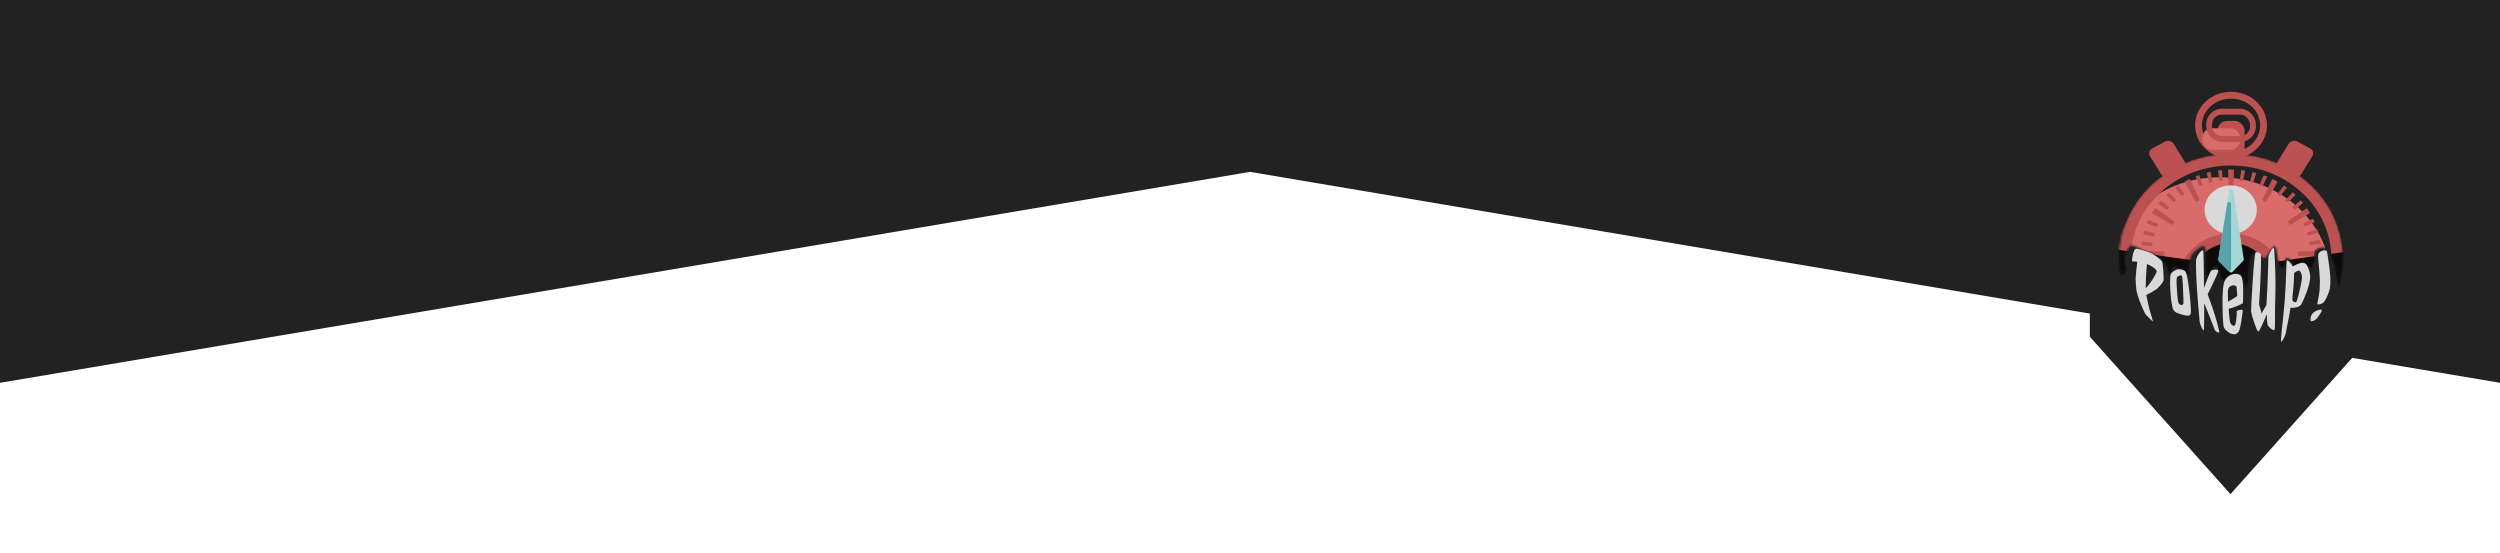 <svg width="1280" height="283" viewBox="0 0 1280 283" fill="none" xmlns="http://www.w3.org/2000/svg">
<g filter="url(#filter0_ii_432_268)">
<path d="M0 0H1280V196L640 88L0 196V0Z" fill="#222222"/>
</g>
<g filter="url(#filter1_i_432_268)">
<path d="M1070 0H1214V202.417L1142 283L1070 202.417V0Z" fill="#222222"/>
</g>
<mask id="mask0_432_268" style="mask-type:alpha" maskUnits="userSpaceOnUse" x="1085" y="78" width="115" height="70">
<mask id="path-3-inside-1_432_268" fill="white">
<path fill-rule="evenodd" clip-rule="evenodd" d="M1197.33 147.119C1198.81 142.379 1199.6 137.367 1199.6 132.183C1199.6 102.668 1173.94 78.741 1142.3 78.741C1110.65 78.741 1085 102.668 1085 132.183C1085 135.197 1085.27 138.154 1085.78 141.032C1089.08 138.831 1089.02 138.656 1088.3 136.714C1088.25 136.565 1088.19 136.404 1088.13 136.232C1087.26 133.803 1088.65 123.762 1092.81 126.029C1093.69 126.506 1094.98 127.026 1096.47 127.625C1102.06 129.874 1110.41 133.239 1110 139.633C1112.42 141.196 1112.3 140.104 1112.14 138.756C1112.01 137.59 1111.85 136.232 1113.3 136.232C1114.78 136.232 1116.44 137.745 1117.81 138.987C1119.34 140.378 1120.5 141.429 1120.59 139.633C1120.6 139.506 1120.61 139.377 1120.61 139.246C1120.78 135.874 1121.01 131.307 1122.85 129.592C1123 129.449 1123.17 129.29 1123.35 129.121C1125.38 127.189 1128.8 123.938 1129.28 127.811C1129.44 129.1 1129.4 131.407 1129.36 133.773C1129.28 139.134 1129.19 144.801 1131.36 139.633C1134.48 132.183 1136.57 138.985 1136.74 141.09C1136.92 143.195 1137.61 144.815 1140.56 142.224C1143.51 139.633 1146.81 138.985 1148.03 141.09C1148.48 141.877 1148.82 143.183 1149.11 144.334C1149.6 146.263 1149.98 147.755 1150.63 145.624C1150.95 144.595 1151.09 142.573 1151.25 140.297C1151.61 135.052 1152.07 128.463 1154.97 129.592C1156.15 130.048 1156.96 130.671 1157.62 131.172C1159.29 132.449 1159.92 132.929 1162.79 127.811C1165.02 123.826 1165.52 127.235 1166.07 131.014C1166.5 133.994 1166.97 137.203 1168.34 137.203C1169.79 137.203 1169.97 135.41 1170.13 133.892C1170.31 132.121 1170.45 130.726 1172.51 132.993C1174.76 135.472 1174.6 136.604 1174.76 136.652C1174.88 136.686 1175.15 136.192 1176.5 135.26C1178.46 133.915 1180.36 135.534 1181.68 136.668C1182.59 137.445 1183.24 137.994 1183.45 137.203C1183.61 136.6 1183.89 136.168 1184.18 135.724C1184.81 134.738 1185.49 133.69 1185.01 130.564C1184.32 126.029 1191.26 126.029 1192.48 127.811C1193.69 129.592 1196.99 142.224 1197.17 146.92C1197.22 146.983 1197.27 147.049 1197.33 147.119Z"/>
</mask>
<path fill-rule="evenodd" clip-rule="evenodd" d="M1197.33 147.119C1198.81 142.379 1199.6 137.367 1199.6 132.183C1199.6 102.668 1173.94 78.741 1142.3 78.741C1110.65 78.741 1085 102.668 1085 132.183C1085 135.197 1085.27 138.154 1085.78 141.032C1089.08 138.831 1089.02 138.656 1088.3 136.714C1088.25 136.565 1088.19 136.404 1088.13 136.232C1087.26 133.803 1088.65 123.762 1092.81 126.029C1093.69 126.506 1094.98 127.026 1096.47 127.625C1102.06 129.874 1110.41 133.239 1110 139.633C1112.42 141.196 1112.3 140.104 1112.14 138.756C1112.01 137.59 1111.85 136.232 1113.3 136.232C1114.78 136.232 1116.44 137.745 1117.81 138.987C1119.34 140.378 1120.5 141.429 1120.59 139.633C1120.6 139.506 1120.61 139.377 1120.61 139.246C1120.78 135.874 1121.01 131.307 1122.85 129.592C1123 129.449 1123.17 129.29 1123.35 129.121C1125.38 127.189 1128.8 123.938 1129.28 127.811C1129.44 129.1 1129.4 131.407 1129.36 133.773C1129.28 139.134 1129.19 144.801 1131.36 139.633C1134.48 132.183 1136.57 138.985 1136.74 141.09C1136.92 143.195 1137.61 144.815 1140.56 142.224C1143.51 139.633 1146.81 138.985 1148.03 141.09C1148.48 141.877 1148.82 143.183 1149.11 144.334C1149.6 146.263 1149.98 147.755 1150.63 145.624C1150.95 144.595 1151.09 142.573 1151.25 140.297C1151.61 135.052 1152.07 128.463 1154.97 129.592C1156.15 130.048 1156.96 130.671 1157.62 131.172C1159.29 132.449 1159.92 132.929 1162.79 127.811C1165.02 123.826 1165.52 127.235 1166.07 131.014C1166.5 133.994 1166.97 137.203 1168.34 137.203C1169.79 137.203 1169.97 135.41 1170.13 133.892C1170.31 132.121 1170.45 130.726 1172.51 132.993C1174.76 135.472 1174.6 136.604 1174.76 136.652C1174.88 136.686 1175.15 136.192 1176.5 135.26C1178.46 133.915 1180.36 135.534 1181.68 136.668C1182.59 137.445 1183.24 137.994 1183.45 137.203C1183.61 136.6 1183.89 136.168 1184.18 135.724C1184.81 134.738 1185.49 133.69 1185.01 130.564C1184.32 126.029 1191.26 126.029 1192.48 127.811C1193.69 129.592 1196.99 142.224 1197.17 146.92C1197.22 146.983 1197.27 147.049 1197.33 147.119Z" fill="#D96B6B"/>
<path d="M1197.33 147.119L1181.7 159.604L1205.22 189.035L1216.42 153.067L1197.33 147.119ZM1085.78 141.032L1066.09 144.549L1071.47 174.628L1096.88 157.668L1085.78 141.032ZM1088.3 136.714L1107.07 129.802L1107.07 129.802L1088.3 136.714ZM1088.13 136.232L1069.29 142.962L1069.29 142.962L1088.13 136.232ZM1092.81 126.029L1102.37 108.461H1102.37L1092.81 126.029ZM1096.47 127.625L1089 146.178L1089 146.178L1096.47 127.625ZM1110 139.633L1090.04 138.349L1089.29 150.065L1099.15 156.434L1110 139.633ZM1112.14 138.756L1132.01 136.47V136.47L1112.14 138.756ZM1117.81 138.987L1104.37 153.797L1104.37 153.797L1117.81 138.987ZM1120.59 139.633L1140.57 140.652L1140.57 140.652L1120.59 139.633ZM1120.61 139.246L1140.59 140.25L1140.59 140.25L1120.61 139.246ZM1122.85 129.592L1136.49 144.218L1136.49 144.218L1122.85 129.592ZM1123.35 129.121L1137.14 143.611L1137.14 143.611L1123.35 129.121ZM1129.28 127.811L1149.12 125.355V125.355L1129.28 127.811ZM1129.36 133.773L1109.37 133.462V133.462L1129.36 133.773ZM1131.36 139.633L1112.92 131.895L1112.92 131.895L1131.36 139.633ZM1136.74 141.09L1156.67 139.446V139.446L1136.74 141.09ZM1140.56 142.224L1153.76 157.254L1153.76 157.254L1140.56 142.224ZM1148.03 141.09L1165.35 131.09L1165.35 131.09L1148.03 141.09ZM1149.11 144.334L1168.49 139.396L1168.49 139.395L1149.11 144.334ZM1150.63 145.624L1131.51 139.767L1131.51 139.767L1150.63 145.624ZM1151.25 140.297L1171.2 141.681V141.681L1151.25 140.297ZM1154.97 129.592L1162.22 110.95L1162.22 110.95L1154.97 129.592ZM1157.62 131.172L1169.76 115.28L1169.76 115.28L1157.62 131.172ZM1162.79 127.811L1180.23 137.589V137.589L1162.79 127.811ZM1166.07 131.014L1185.86 128.136V128.136L1166.07 131.014ZM1170.13 133.892L1190.02 135.943L1190.02 135.943L1170.13 133.892ZM1172.51 132.993L1187.32 119.555L1187.32 119.555L1172.51 132.993ZM1174.76 136.652L1169.07 155.824L1169.07 155.824L1174.76 136.652ZM1176.5 135.26L1165.18 118.777L1165.18 118.777L1176.5 135.26ZM1181.68 136.668L1194.67 121.46L1194.67 121.46L1181.68 136.668ZM1183.45 137.203L1202.77 142.381L1202.77 142.381L1183.45 137.203ZM1184.18 135.724L1167.38 124.871L1167.38 124.871L1184.18 135.724ZM1185.01 130.564L1204.78 127.536L1204.78 127.536L1185.01 130.564ZM1192.48 127.811L1209 116.539L1209 116.539L1192.48 127.811ZM1197.17 146.92L1177.18 147.659L1177.43 154.526L1181.85 159.787L1197.17 146.92ZM1179.6 132.183C1179.6 135.318 1179.12 138.326 1178.23 141.172L1216.42 153.067C1218.49 146.432 1219.6 139.416 1219.6 132.183H1179.6ZM1142.3 98.741C1164.23 98.741 1179.6 115.003 1179.6 132.183H1219.6C1219.6 90.333 1183.65 58.741 1142.3 58.741V98.741ZM1105 132.183C1105 115.003 1120.36 98.741 1142.3 98.741V58.741C1100.94 58.741 1065 90.333 1065 132.183H1105ZM1105.47 137.514C1105.16 135.79 1105 134.011 1105 132.183H1065C1065 136.384 1065.37 140.517 1066.09 144.549L1105.47 137.514ZM1069.53 143.627C1069.95 144.77 1069.28 143.166 1068.96 141.251C1068.73 139.948 1068.55 138.011 1068.87 135.691C1069.19 133.282 1069.96 131.083 1071 129.183C1072.81 125.871 1075.1 124.14 1075.2 124.065C1075.5 123.822 1075.56 123.811 1074.68 124.396L1096.88 157.668C1097.66 157.152 1098.94 156.293 1100.14 155.338C1101.13 154.55 1103.98 152.242 1106.1 148.368C1108.83 143.374 1109.04 138.362 1108.39 134.546C1108.13 133.002 1107.75 131.776 1107.54 131.149C1107.34 130.534 1107.12 129.948 1107.07 129.802L1069.53 143.627ZM1069.29 142.962C1069.39 143.239 1069.48 143.486 1069.53 143.627L1107.07 129.802C1107.01 129.643 1106.98 129.57 1106.96 129.501L1069.29 142.962ZM1102.37 108.461C1098.84 106.54 1094.04 105.132 1088.54 105.919C1083.14 106.694 1079.11 109.301 1076.5 111.752C1071.93 116.054 1070.13 121.274 1069.43 123.619C1068.54 126.582 1068.09 129.556 1067.94 132.122C1067.84 133.867 1067.65 138.358 1069.29 142.962L1106.96 129.501C1107.72 131.634 1107.83 133.246 1107.85 133.536C1107.89 134.08 1107.88 134.397 1107.87 134.466C1107.87 134.537 1107.87 134.686 1107.74 135.12C1107.66 135.36 1107.47 135.977 1107.03 136.822C1106.63 137.589 1105.7 139.209 1103.9 140.898C1101.99 142.689 1098.75 144.865 1094.22 145.515C1089.59 146.177 1085.74 144.952 1083.26 143.597L1102.37 108.461ZM1103.94 109.072C1103.14 108.752 1102.66 108.556 1102.28 108.392C1102.19 108.357 1102.13 108.33 1102.09 108.31C1102.06 108.3 1102.05 108.292 1102.04 108.287C1102.02 108.282 1102.02 108.279 1102.02 108.279C1102.02 108.28 1102.03 108.283 1102.04 108.289C1102.05 108.296 1102.07 108.306 1102.1 108.32C1102.16 108.347 1102.25 108.394 1102.37 108.461L1083.26 143.597C1085.39 144.761 1087.98 145.769 1089 146.178L1103.94 109.072ZM1129.96 140.916C1130.84 127.275 1121.81 119.101 1116.98 115.707C1112.02 112.224 1106.29 110.017 1103.94 109.072L1089 146.178C1090.46 146.766 1091.53 147.202 1092.52 147.664C1092.98 147.882 1093.34 148.064 1093.61 148.212C1093.88 148.363 1093.99 148.443 1093.99 148.442C1093.99 148.439 1093.94 148.404 1093.85 148.336C1093.77 148.268 1093.64 148.156 1093.47 147.997C1093.16 147.688 1092.63 147.128 1092.08 146.281C1091.52 145.416 1090.93 144.253 1090.52 142.81C1090.11 141.342 1089.95 139.822 1090.04 138.349L1129.96 140.916ZM1092.27 141.042C1092.36 141.792 1092.2 140.68 1092.22 139.365C1092.22 139.173 1091.99 131.912 1098.06 125.979C1105.82 118.405 1115.02 120.564 1117.05 121.165C1118.46 121.583 1119.47 122.071 1119.94 122.31C1120.45 122.574 1120.77 122.779 1120.85 122.831L1099.15 156.434C1100.21 157.115 1102.59 158.6 1105.71 159.524C1108.4 160.318 1118.01 162.414 1126.01 154.593C1132.34 148.414 1132.2 140.725 1132.21 139.998C1132.23 138.895 1132.16 137.989 1132.12 137.512C1132.08 137.028 1132.02 136.579 1132.01 136.47L1092.27 141.042ZM1113.3 116.232C1109.84 116.232 1104.84 117.074 1100.21 120.678C1095.57 124.287 1093.58 128.892 1092.76 132.056C1092 135.003 1092.04 137.487 1092.08 138.616C1092.12 139.815 1092.26 140.899 1092.27 141.043L1132.01 136.47C1131.96 136.03 1132.03 136.507 1132.05 137.123C1132.07 137.67 1132.13 139.595 1131.49 142.057C1130.8 144.736 1129.04 148.928 1124.77 152.247C1120.52 155.559 1116.04 156.232 1113.3 156.232V116.232ZM1131.25 124.177C1130.77 123.743 1129.03 122.113 1126.97 120.69C1125.35 119.57 1120.33 116.232 1113.3 116.232V156.232C1110.29 156.232 1107.99 155.472 1106.71 154.934C1105.41 154.392 1104.56 153.827 1104.23 153.597C1103.71 153.242 1103.48 152.989 1104.37 153.797L1131.25 124.177ZM1100.62 138.613C1100.66 137.864 1100.79 136.26 1101.4 134.271C1102 132.332 1103.44 128.826 1106.87 125.697C1115.61 117.742 1125.51 121.215 1127.65 122.135C1129.1 122.758 1130.11 123.416 1130.57 123.727C1131.08 124.074 1131.43 124.35 1131.54 124.442C1131.69 124.571 1131.75 124.626 1131.25 124.177L1104.37 153.797C1104.64 154.044 1105.41 154.752 1106.22 155.413C1106.75 155.845 1108.86 157.594 1111.84 158.875C1114.47 160.008 1124.77 163.494 1133.8 155.273C1137.38 152.012 1138.93 148.304 1139.62 146.085C1140.32 143.814 1140.51 141.851 1140.57 140.652L1100.62 138.613ZM1100.64 138.242C1100.63 138.375 1100.63 138.495 1100.62 138.613L1140.57 140.652C1140.58 140.516 1140.58 140.379 1140.59 140.25L1100.64 138.242ZM1109.21 114.966C1103.04 120.718 1101.76 128.319 1101.4 130.379C1100.85 133.569 1100.71 136.802 1100.64 138.242L1140.59 140.25C1140.63 139.367 1140.67 138.737 1140.71 138.146C1140.76 137.556 1140.8 137.279 1140.81 137.216C1140.83 137.09 1140.75 137.675 1140.37 138.642C1140.04 139.496 1139.01 141.873 1136.49 144.218L1109.21 114.966ZM1109.56 114.632C1109.37 114.818 1109.28 114.904 1109.21 114.966L1136.49 144.218C1136.73 143.994 1136.98 143.762 1137.14 143.611L1109.56 114.632ZM1149.12 125.355C1148.77 122.455 1147.06 113.058 1137.38 108.22C1128.2 103.632 1120.03 107.382 1118.12 108.317C1113.55 110.548 1109.73 114.474 1109.56 114.632L1137.14 143.611C1137.4 143.356 1137.57 143.198 1137.73 143.054C1137.88 142.915 1137.94 142.861 1137.94 142.862C1137.94 142.865 1137.9 142.895 1137.83 142.946C1137.77 142.996 1137.66 143.08 1137.51 143.188C1137.25 143.37 1136.62 143.799 1135.67 144.261C1134.92 144.626 1127.83 148.168 1119.49 144C1110.65 139.581 1109.55 131.23 1109.43 130.266L1149.12 125.355ZM1149.36 134.084C1149.38 132.502 1149.5 128.392 1149.12 125.355L1109.43 130.266C1109.38 129.852 1109.37 129.653 1109.38 129.804C1109.38 129.916 1109.39 130.14 1109.39 130.511C1109.4 131.285 1109.38 132.223 1109.37 133.462L1149.36 134.084ZM1112.92 131.895C1112.82 132.126 1113.06 131.493 1113.67 130.515C1113.97 130.023 1114.66 128.983 1115.76 127.801C1116.72 126.783 1119.1 124.437 1123.04 122.946C1127.78 121.154 1133.73 121.047 1139.24 123.947C1143.87 126.388 1146.2 129.93 1147.12 131.55C1148.88 134.63 1149.24 137.327 1149.25 137.384C1149.38 138.205 1149.3 137.83 1149.36 134.084L1109.37 133.462C1109.34 135.078 1109.17 140.217 1109.79 143.919C1109.91 144.696 1110.43 147.949 1112.38 151.377C1113.41 153.17 1115.84 156.834 1120.6 159.34C1126.23 162.304 1132.32 162.204 1137.2 160.356C1141.29 158.81 1143.83 156.345 1144.96 155.14C1146.24 153.77 1147.12 152.475 1147.63 151.654C1148.65 150.018 1149.36 148.431 1149.8 147.37L1112.92 131.895ZM1156.67 139.446C1156.48 137.083 1155.93 134.708 1155.27 132.683C1154.73 131.049 1153.3 127.024 1149.99 123.366C1148.22 121.401 1144.77 118.29 1139.4 116.901C1133.36 115.342 1127.64 116.65 1123.31 119.206C1116.63 123.161 1113.84 129.684 1112.92 131.895L1149.8 147.37C1149.87 147.207 1149.65 147.796 1149.01 148.735C1148.46 149.535 1146.82 151.775 1143.68 153.637C1139.99 155.816 1134.86 157.045 1129.38 155.628C1124.57 154.383 1121.63 151.639 1120.32 150.19C1118.94 148.667 1118.21 147.306 1117.9 146.696C1117.55 145.996 1117.36 145.459 1117.27 145.17C1117.14 144.78 1116.92 144.044 1116.81 142.734L1156.67 139.446ZM1127.37 127.193C1127.41 127.159 1128.95 125.74 1131.77 124.691C1135.04 123.474 1141.49 122.36 1148.02 126.343C1153.61 129.752 1155.48 134.709 1155.97 136.201C1156.57 138.008 1156.67 139.34 1156.67 139.446L1116.81 142.734C1116.91 143.893 1117.15 146.216 1118.02 148.838C1118.79 151.145 1121.04 156.74 1127.2 160.493C1134.29 164.82 1141.48 163.756 1145.72 162.181C1149.51 160.772 1152.24 158.584 1153.76 157.254L1127.37 127.193ZM1165.35 131.09C1159.25 120.534 1148.29 119.071 1141.68 120.164C1135.56 121.177 1130.68 124.286 1127.37 127.193L1153.76 157.254C1153.4 157.57 1151.64 159.059 1148.21 159.627C1146.38 159.931 1143.33 160.071 1139.82 158.771C1136 157.358 1132.75 154.632 1130.71 151.09L1165.35 131.09ZM1168.49 139.395C1168.49 139.387 1167.51 134.834 1165.35 131.09L1130.71 151.09C1130.19 150.189 1129.89 149.474 1129.76 149.145C1129.61 148.784 1129.54 148.547 1129.53 148.507C1129.51 148.457 1129.52 148.483 1129.56 148.633C1129.6 148.789 1129.65 148.966 1129.73 149.272L1168.49 139.395ZM1131.51 139.767C1131.57 139.554 1131.8 138.823 1132.25 137.853C1132.55 137.216 1133.73 134.663 1136.34 132.16C1139.43 129.194 1146.34 124.911 1155.3 127.379C1162.2 129.28 1165.57 134.118 1166.31 135.205C1167.45 136.862 1168.03 138.278 1168.2 138.715C1168.43 139.3 1168.56 139.724 1168.6 139.828C1168.64 139.98 1168.65 140.014 1168.49 139.396L1129.73 149.272C1129.82 149.618 1130.05 150.562 1130.33 151.47C1130.4 151.7 1131.24 154.781 1133.31 157.798C1134.17 159.059 1137.66 164.008 1144.68 165.943C1153.77 168.446 1160.81 164.121 1164.03 161.025C1166.78 158.393 1168.1 155.622 1168.55 154.667C1169.14 153.378 1169.53 152.228 1169.76 151.482L1131.51 139.767ZM1131.29 138.912C1131.25 139.496 1131.22 139.975 1131.19 140.416C1131.15 140.856 1131.13 141.166 1131.1 141.388C1131.09 141.493 1131.08 141.554 1131.08 141.578C1131.08 141.604 1131.08 141.566 1131.1 141.478C1131.11 141.394 1131.14 141.211 1131.2 140.955C1131.25 140.708 1131.35 140.293 1131.51 139.767L1169.76 151.482C1170.54 148.923 1170.79 146.434 1170.89 145.469C1171.03 144.155 1171.13 142.723 1171.2 141.681L1131.29 138.912ZM1162.22 110.95C1158.59 109.542 1153.77 108.791 1148.55 110.266C1143.48 111.7 1140.03 114.673 1137.94 117.139C1134.34 121.406 1133.13 126.139 1132.72 127.85C1131.71 132.011 1131.44 136.879 1131.29 138.912L1171.2 141.681C1171.29 140.307 1171.37 139.261 1171.47 138.326C1171.57 137.327 1171.64 137.065 1171.6 137.257C1171.57 137.377 1171.43 137.935 1171.09 138.747C1170.79 139.476 1170.04 141.13 1168.49 142.962C1166.86 144.887 1163.92 147.49 1159.43 148.759C1154.8 150.069 1150.63 149.36 1147.73 148.234L1162.22 110.95ZM1169.76 115.28C1169.03 114.719 1166.26 112.523 1162.22 110.95L1147.73 148.234C1146.03 147.573 1144.9 146.623 1145.48 147.064L1169.76 115.28ZM1145.34 118.033C1144.76 119.075 1144.68 119.11 1144.97 118.716C1144.99 118.695 1146.89 115.947 1150.85 113.979C1153.19 112.82 1156.06 112.009 1159.29 112.019C1162.42 112.029 1164.92 112.805 1166.58 113.511C1169.05 114.565 1170.88 116.134 1169.76 115.28L1145.48 147.064C1145.58 147.145 1146.2 147.626 1146.89 148.097C1147.59 148.576 1148.99 149.494 1150.87 150.299C1155.71 152.362 1162.24 152.989 1168.65 149.8C1173.34 147.472 1176.04 143.964 1177.03 142.633C1178.31 140.93 1179.38 139.106 1180.23 137.589L1145.34 118.033ZM1185.86 128.136C1185.74 127.342 1185.53 125.841 1185.24 124.415C1185.07 123.58 1184.41 120.069 1182.43 116.587C1181.42 114.828 1178.76 110.687 1173.38 108.079C1166.8 104.89 1160.1 105.807 1155.33 108.155C1151.42 110.079 1149.06 112.77 1148.03 114.029C1146.82 115.516 1145.94 116.965 1145.34 118.033L1180.23 137.589C1180.19 137.66 1179.81 138.344 1179.06 139.269C1178.49 139.967 1176.54 142.3 1173 144.042C1168.6 146.208 1162.22 147.12 1155.94 144.074C1150.85 141.609 1148.46 137.76 1147.69 136.415C1146.76 134.794 1146.35 133.479 1146.23 133.084C1146.15 132.807 1146.1 132.6 1146.07 132.487C1146.04 132.371 1146.03 132.305 1146.03 132.303C1146.03 132.299 1146.03 132.333 1146.05 132.413C1146.06 132.492 1146.08 132.6 1146.1 132.744C1146.15 133.051 1146.2 133.396 1146.27 133.893L1185.86 128.136ZM1168.34 117.203C1177.04 117.203 1182.07 122.651 1183.83 125.153C1185.47 127.484 1186 129.471 1186.05 129.62C1186.18 130.08 1186.14 130.093 1185.86 128.136L1146.27 133.893C1146.42 134.915 1146.83 138.023 1147.65 140.832C1148.04 142.156 1148.98 145.132 1151.11 148.157C1153.35 151.354 1158.95 157.203 1168.34 157.203V117.203ZM1150.23 131.841C1150.07 133.391 1150.15 131.283 1151.06 128.921C1151.62 127.461 1153.01 124.46 1156.15 121.75C1159.72 118.67 1164.13 117.203 1168.34 117.203V157.203C1173.27 157.203 1178.25 155.512 1182.27 152.049C1185.85 148.955 1187.57 145.411 1188.38 143.313C1189.21 141.162 1189.56 139.272 1189.73 138.251C1189.9 137.198 1189.99 136.218 1190.02 135.943L1150.23 131.841ZM1187.32 119.555C1186.47 118.616 1184.14 116.081 1180.59 114.218C1178.65 113.201 1175.13 111.728 1170.51 111.818C1165.32 111.918 1160.65 113.966 1157.17 117.12C1151.8 121.995 1150.79 128.188 1150.7 128.631C1150.38 130.179 1150.25 131.714 1150.23 131.841L1190.02 135.943C1190.1 135.184 1190.05 135.881 1189.87 136.74C1189.77 137.239 1189.5 138.439 1188.88 139.925C1188.3 141.31 1186.95 144.116 1184.06 146.736C1180.74 149.747 1176.26 151.714 1171.29 151.81C1166.9 151.895 1163.63 150.494 1162 149.637C1160.3 148.746 1159.17 147.813 1158.68 147.383C1158.13 146.899 1157.79 146.533 1157.7 146.431L1187.32 119.555ZM1180.46 117.481C1186.11 119.16 1189.41 122.785 1190.96 124.937C1191.75 126.032 1192.29 127.013 1192.63 127.694C1192.97 128.388 1193.21 128.977 1193.37 129.373C1193.65 130.11 1193.82 130.695 1193.86 130.805C1193.89 130.93 1193.94 131.092 1193.9 130.939C1193.75 130.407 1193.39 129.21 1192.75 127.725C1191.47 124.806 1189.64 122.109 1187.32 119.555L1157.7 146.431C1157.63 146.356 1156.85 145.465 1156.09 143.744C1155.71 142.858 1155.49 142.108 1155.42 141.879C1155.4 141.802 1155.46 142.03 1155.52 142.214C1155.57 142.381 1155.76 143.016 1156.06 143.793C1156.3 144.422 1157.03 146.276 1158.51 148.324C1160.08 150.5 1163.4 154.139 1169.07 155.824L1180.46 117.481ZM1165.18 118.777C1163.58 119.876 1162.39 120.883 1161.48 121.733C1161.3 121.906 1161.14 122.057 1161.11 122.086C1160.99 122.203 1161.24 121.963 1161.53 121.699C1161.64 121.598 1162.91 120.422 1164.8 119.329C1166.39 118.406 1172.52 115.121 1180.46 117.481L1169.07 155.824C1177.04 158.192 1183.19 154.899 1184.83 153.953C1186.76 152.835 1188.08 151.619 1188.25 151.462C1188.47 151.269 1188.64 151.109 1188.72 151.029C1188.81 150.948 1188.88 150.874 1188.9 150.858C1188.96 150.801 1188.91 150.848 1188.85 150.904C1188.45 151.282 1188.07 151.576 1187.83 151.743L1165.18 118.777ZM1194.67 121.46C1194.48 121.297 1191.38 118.435 1187.2 116.646C1181.7 114.297 1173.17 113.283 1165.18 118.777L1187.83 151.743C1185.36 153.44 1182.23 154.593 1178.78 154.736C1175.53 154.871 1172.99 154.074 1171.46 153.423C1169.05 152.39 1167.56 150.905 1168.7 151.876L1194.67 121.46ZM1164.13 132.025C1164.67 130.014 1166.95 123 1174.91 119.366C1182.71 115.807 1189.38 118.541 1191.04 119.288C1193.12 120.224 1194.47 121.305 1194.56 121.381C1194.83 121.583 1195 121.742 1194.67 121.46L1168.7 151.876C1168.82 151.982 1169.42 152.501 1170.07 153C1170.55 153.373 1172.24 154.687 1174.61 155.758C1176.57 156.641 1183.5 159.413 1191.51 155.759C1199.69 152.03 1202.12 144.788 1202.77 142.381L1164.13 132.025ZM1167.38 124.871C1167.15 125.221 1165.2 128.037 1164.13 132.025L1202.77 142.381C1202.02 145.163 1200.63 147.115 1200.98 146.578L1167.38 124.871ZM1165.24 133.592C1165.23 133.515 1164.96 131.765 1165.58 129.214C1166.26 126.44 1167.62 124.5 1167.38 124.871L1200.98 146.578C1201.37 145.963 1203.39 143.005 1204.44 138.679C1205.44 134.576 1205.27 130.739 1204.78 127.536L1165.24 133.592ZM1209 116.539C1204.33 109.693 1197.39 107.848 1195.03 107.325C1191.6 106.565 1187.89 106.484 1184.28 107.174C1180.83 107.832 1175.54 109.586 1171.13 114.282C1166.02 119.723 1164.21 126.879 1165.24 133.592L1204.78 127.536C1205.46 131.981 1204.26 137.436 1200.3 141.658C1197.03 145.135 1193.43 146.149 1191.78 146.463C1189.97 146.809 1188.18 146.779 1186.38 146.378C1185.44 146.171 1184.03 145.761 1182.41 144.902C1180.92 144.111 1178.21 142.39 1175.96 139.083L1209 116.539ZM1217.15 146.181C1216.98 141.497 1215.6 135.316 1214.61 131.392C1214.03 129.114 1213.39 126.798 1212.75 124.788C1212.43 123.798 1212.05 122.694 1211.63 121.619C1211.39 121.006 1210.52 118.771 1209 116.539L1175.96 139.083C1175.2 137.971 1174.77 137.08 1174.66 136.848C1174.5 136.508 1174.42 136.295 1174.41 136.282C1174.4 136.257 1174.49 136.469 1174.65 136.987C1174.97 137.993 1175.39 139.463 1175.82 141.153C1176.24 142.829 1176.61 144.504 1176.88 145.905C1177.01 146.603 1177.1 147.148 1177.15 147.534C1177.21 147.974 1177.19 147.974 1177.18 147.659L1217.15 146.181ZM1212.95 134.634C1212.8 134.443 1212.64 134.249 1212.48 134.053L1181.85 159.787C1181.8 159.717 1181.75 159.656 1181.7 159.604L1212.95 134.634Z" fill="#BC5151" mask="url(#path-3-inside-1_432_268)"/>
</mask>
<g mask="url(#mask0_432_268)">
<g filter="url(#filter2_i_432_268)">
<ellipse cx="1142.3" cy="132.183" rx="57.298" ry="53.442" fill="#D96B6B"/>
</g>
<path d="M1196.6 132.183C1196.6 159.848 1172.49 182.625 1142.3 182.625C1112.11 182.625 1088 159.848 1088 132.183C1088 104.518 1112.11 81.741 1142.3 81.741C1172.49 81.741 1196.6 104.518 1196.6 132.183Z" stroke="#BC5151" stroke-width="6"/>
<path fill-rule="evenodd" clip-rule="evenodd" d="M1182.06 146.159L1184.6 147.202C1184.74 146.908 1184.88 146.611 1185.01 146.312C1185.14 146.013 1185.27 145.714 1185.39 145.414L1182.8 144.487L1180.21 143.56C1180.1 143.82 1179.99 144.081 1179.87 144.341C1179.76 144.601 1179.64 144.859 1179.52 145.115L1182.06 146.159ZM1184.03 141.076L1186.71 141.763C1186.9 141.144 1187.07 140.523 1187.23 139.901L1184.52 139.337L1181.81 138.773C1181.67 139.313 1181.52 139.851 1181.35 140.388L1184.03 141.076ZM1185.25 135.811L1188.01 136.124C1188.11 135.489 1188.2 134.853 1188.27 134.218L1185.48 134.03L1182.7 133.843C1182.64 134.394 1182.57 134.946 1182.48 135.497L1185.25 135.811ZM1188.48 130.391L1188.49 130.391C1188.5 129.752 1188.49 129.115 1188.47 128.479L1188.46 128.48C1188.46 128.449 1188.46 128.419 1188.46 128.389L1182.46 128.613L1176.46 128.837C1176.48 129.194 1176.48 129.554 1176.48 129.916C1176.48 130.278 1176.48 130.637 1176.46 130.995L1182.46 131.219L1188.46 131.443C1188.47 131.093 1188.48 130.743 1188.48 130.391ZM1185.38 125.111L1188.15 124.677C1188.07 124.047 1187.97 123.42 1187.86 122.795L1185.1 123.349L1182.34 123.903C1182.44 124.448 1182.53 124.996 1182.6 125.545L1185.38 125.111ZM1184.3 119.875L1187 119.087C1186.83 118.477 1186.65 117.871 1186.45 117.269L1183.78 118.17L1181.11 119.071C1181.29 119.598 1181.45 120.129 1181.6 120.663L1184.3 119.875ZM1182.51 114.839L1185.1 113.72C1184.84 113.139 1184.58 112.564 1184.3 111.995L1181.76 113.22L1179.23 114.445C1179.47 114.945 1179.71 115.45 1179.93 115.959L1182.51 114.839ZM1176.96 105.695L1179.19 103.989C1178.79 103.495 1178.38 103.009 1177.96 102.53L1175.81 104.322L1173.65 106.115C1174.02 106.537 1174.38 106.966 1174.73 107.401L1176.96 105.695ZM1173.31 101.73L1175.31 99.774C1174.85 99.335 1174.38 98.904 1173.9 98.483L1171.98 100.514L1170.06 102.545C1170.49 102.917 1170.91 103.297 1171.31 103.685L1173.31 101.73ZM1169.16 98.251L1170.9 96.08C1170.39 95.701 1169.86 95.332 1169.33 94.972L1167.68 97.209L1166.03 99.445C1166.5 99.762 1166.96 100.089 1167.42 100.423L1169.16 98.251ZM1159.63 92.936L1160.79 90.44C1160.49 90.318 1160.18 90.198 1159.88 90.081C1159.57 89.964 1159.27 89.85 1158.96 89.74L1157.9 92.275L1156.84 94.81C1157.12 94.908 1157.39 95.009 1157.66 95.113C1157.93 95.217 1158.2 95.323 1158.46 95.432L1159.63 92.936ZM1153.34 88.081C1153.97 88.228 1154.61 88.387 1155.24 88.56L1154.39 91.162L1153.54 93.764C1152.98 93.611 1152.42 93.469 1151.86 93.34L1152.6 90.71L1153.34 88.081ZM1148.96 90.023L1149.48 87.352C1148.82 87.256 1148.17 87.173 1147.52 87.104L1147.12 89.79L1146.72 92.475C1147.29 92.537 1147.87 92.61 1148.44 92.695L1148.96 90.023ZM1143.58 86.855L1143.58 86.843C1142.92 86.826 1142.26 86.823 1141.6 86.832L1141.6 86.843C1141.32 86.847 1141.05 86.853 1140.77 86.862L1140.95 92.859L1141.13 98.856C1141.52 98.844 1141.91 98.838 1142.3 98.838C1142.69 98.838 1143.08 98.844 1143.46 98.856L1143.64 92.859L1143.83 86.862C1143.74 86.859 1143.66 86.857 1143.58 86.855ZM1137.82 89.739L1137.64 87.05C1136.98 87.113 1136.32 87.189 1135.66 87.278L1135.96 89.954L1136.25 92.629C1136.83 92.55 1137.41 92.483 1138 92.428L1137.82 89.739ZM1132.27 90.609L1131.74 87.975C1131.09 88.118 1130.45 88.273 1129.81 88.442L1130.45 91.048L1131.1 93.654C1131.66 93.505 1132.23 93.368 1132.8 93.243L1132.27 90.609ZM1126.87 92.147L1125.99 89.612C1125.37 89.833 1124.74 90.067 1124.13 90.313L1125.12 92.805L1126.11 95.298C1126.65 95.081 1127.2 94.876 1127.75 94.682L1126.87 92.147ZM1116.86 97.15L1115.32 94.947C1114.76 95.317 1114.22 95.698 1113.69 96.09L1115.33 98.221L1116.97 100.351C1117.44 100.008 1117.91 99.676 1118.39 99.353L1116.86 97.15ZM1112.43 100.55L1110.59 98.581C1110.09 99.017 1109.61 99.465 1109.13 99.923L1111.07 101.805L1113.01 103.687C1113.42 103.288 1113.84 102.899 1114.28 102.519L1112.43 100.55ZM1108.52 104.484L1106.4 102.791C1105.97 103.287 1105.55 103.794 1105.14 104.31L1107.34 105.903L1109.55 107.496C1109.9 107.048 1110.26 106.608 1110.64 106.177L1108.52 104.484ZM1101.86 109.102L1101.85 109.1C1102.37 108.226 1102.92 107.37 1103.5 106.535L1108.43 109.956L1113.36 113.378C1112.94 113.98 1112.55 114.594 1112.18 115.22L1107.01 112.16L1103.21 109.905L1101.82 109.173C1101.83 109.149 1101.84 109.126 1101.86 109.102ZM1099.59 113.52C1099.72 113.221 1099.86 112.924 1099.99 112.63L1102.54 113.673L1105.08 114.717C1104.96 114.973 1104.84 115.231 1104.72 115.491C1104.61 115.751 1104.5 116.011 1104.39 116.272L1101.8 115.345L1099.21 114.418C1099.33 114.118 1099.46 113.818 1099.59 113.52ZM1100.57 118.756L1097.89 118.069C1097.7 118.688 1097.52 119.309 1097.36 119.93L1100.08 120.494L1102.79 121.058C1102.93 120.519 1103.08 119.981 1103.25 119.443L1100.57 118.756ZM1099.35 124.021L1096.58 123.707C1096.48 124.343 1096.4 124.978 1096.33 125.614L1099.11 125.801L1101.9 125.989C1101.95 125.438 1102.03 124.886 1102.11 124.335L1099.35 124.021ZM1096.12 129.44L1096.1 129.441C1096.1 130.079 1096.1 130.717 1096.13 131.353L1096.14 131.352C1096.14 131.382 1096.14 131.413 1096.14 131.443L1102.14 131.219L1108.13 130.995C1108.12 130.637 1108.11 130.278 1108.11 129.916C1108.11 129.554 1108.12 129.194 1108.13 128.837L1102.14 128.613L1096.14 128.389C1096.13 128.738 1096.12 129.089 1096.12 129.44ZM1099.22 134.721L1096.45 135.155C1096.53 135.785 1096.63 136.412 1096.74 137.037L1099.5 136.483L1102.25 135.928C1102.16 135.383 1102.07 134.836 1102 134.287L1099.22 134.721ZM1100.3 139.957L1097.59 140.744C1097.76 141.354 1097.95 141.961 1098.15 142.563L1100.81 141.662L1103.48 140.761C1103.31 140.233 1103.15 139.703 1103 139.169L1100.3 139.957ZM1102.09 144.992L1099.5 146.112C1099.75 146.692 1100.02 147.267 1100.3 147.837L1102.83 146.612L1105.37 145.386C1105.13 144.886 1104.89 144.381 1104.67 143.872L1102.09 144.992ZM1107.63 154.137L1105.41 155.843C1105.8 156.337 1106.21 156.823 1106.64 157.302L1108.79 155.509L1110.95 153.717C1110.58 153.295 1110.22 152.866 1109.86 152.431L1107.63 154.137ZM1111.29 158.102L1109.29 160.057C1109.75 160.497 1110.22 160.927 1110.7 161.349L1112.62 159.318L1114.53 157.287C1114.11 156.915 1113.69 156.534 1113.29 156.147L1111.29 158.102ZM1115.44 161.58L1113.7 163.752C1114.21 164.131 1114.74 164.5 1115.27 164.859L1116.92 162.623L1118.57 160.387C1118.1 160.069 1117.63 159.743 1117.18 159.409L1115.44 161.58ZM1124.97 166.896L1123.81 169.392C1124.11 169.514 1124.41 169.634 1124.72 169.751C1125.02 169.868 1125.33 169.982 1125.64 170.092L1126.69 167.557L1127.75 165.022C1127.48 164.924 1127.21 164.823 1126.94 164.719C1126.67 164.615 1126.4 164.509 1126.13 164.4L1124.97 166.896ZM1130.21 168.67L1129.36 171.272C1129.99 171.444 1130.62 171.604 1131.26 171.75L1132 169.121L1132.74 166.492C1132.17 166.362 1131.61 166.221 1131.05 166.068L1130.21 168.67ZM1135.64 169.808L1135.12 172.48C1135.77 172.576 1136.42 172.659 1137.08 172.728L1137.48 170.042L1137.88 167.356C1137.3 167.295 1136.73 167.222 1136.15 167.137L1135.64 169.808ZM1141.02 172.977L1141.02 172.988C1141.68 173.005 1142.34 173.009 1143 172.999L1143 172.988C1143.27 172.985 1143.55 172.978 1143.83 172.97L1143.64 166.973L1143.46 160.976C1143.08 160.987 1142.69 160.993 1142.3 160.993C1141.91 160.993 1141.52 160.987 1141.13 160.976L1140.95 166.973L1140.77 172.97C1140.85 172.973 1140.94 172.975 1141.02 172.977ZM1146.78 170.093L1146.96 172.782C1147.62 172.719 1148.28 172.643 1148.93 172.553L1148.64 169.878L1148.34 167.202C1147.76 167.281 1147.18 167.348 1146.6 167.404L1146.78 170.093ZM1152.32 169.223L1152.85 171.857C1153.5 171.714 1154.15 171.558 1154.79 171.39L1154.14 168.784L1153.5 166.178C1152.93 166.326 1152.37 166.463 1151.79 166.589L1152.32 169.223ZM1157.73 167.685L1158.6 170.22C1159.23 169.999 1159.85 169.765 1160.47 169.519L1159.48 167.026L1158.49 164.534C1157.95 164.75 1157.4 164.956 1156.85 165.15L1157.73 167.685ZM1167.74 162.682L1169.28 164.885C1169.83 164.515 1170.38 164.134 1170.91 163.741L1169.27 161.611L1167.62 159.481C1167.16 159.824 1166.68 160.156 1166.2 160.479L1167.74 162.682ZM1172.16 159.282L1174.01 161.251C1174.5 160.815 1174.99 160.367 1175.47 159.909L1173.53 158.027L1171.59 156.145C1171.18 156.543 1170.75 156.933 1170.32 157.312L1172.16 159.282ZM1176.08 155.348L1178.19 157.041C1178.62 156.545 1179.04 156.038 1179.45 155.521L1177.25 153.928L1175.05 152.336C1174.7 152.784 1174.33 153.224 1173.96 153.654L1176.08 155.348ZM1181.75 152.326L1181.75 152.326C1181.77 152.291 1181.8 152.255 1181.82 152.219C1182.14 151.729 1182.45 151.234 1182.74 150.732L1182.74 150.73C1182.75 150.706 1182.77 150.683 1182.78 150.659L1181.38 149.925L1177.58 147.672L1172.42 144.612C1172.05 145.238 1171.66 145.852 1171.24 146.454L1176.17 149.875L1181.1 153.297C1181.32 152.976 1181.54 152.653 1181.75 152.326ZM1181.1 106.535C1181.68 107.37 1182.23 108.226 1182.74 109.1L1177.58 112.16L1172.42 115.22C1172.05 114.594 1171.66 113.98 1171.24 113.378L1176.17 109.956L1181.1 106.535ZM1163.2 98.243L1166.14 93.016C1165.26 92.519 1164.36 92.049 1163.44 91.607L1160.84 97.013L1158.24 102.42C1158.92 102.751 1159.6 103.101 1160.25 103.471L1163.2 98.243ZM1123.76 97.013L1121.16 91.607C1120.24 92.049 1119.34 92.519 1118.45 93.016L1121.4 98.243L1124.34 103.471C1125 103.101 1125.67 102.751 1126.36 102.42L1123.76 97.013ZM1107.01 147.672L1101.85 150.732C1102.37 151.606 1102.92 152.461 1103.5 153.297L1108.43 149.875L1113.36 146.454C1112.94 145.852 1112.55 145.238 1112.18 144.612L1107.01 147.672ZM1121.16 168.225C1120.24 167.783 1119.34 167.313 1118.45 166.816L1121.4 161.588L1124.34 156.361C1125 156.731 1125.67 157.081 1126.36 157.411L1123.76 162.818L1121.16 168.225ZM1160.84 162.818L1163.44 168.225C1164.36 167.783 1165.26 167.313 1166.14 166.816L1163.2 161.588L1160.25 156.361C1159.6 156.731 1158.92 157.081 1158.24 157.411L1160.84 162.818Z" fill="#BC5151"/>
<path d="M1159.73 145.139C1159.73 153.102 1152.59 160.726 1142.3 160.726C1132 160.726 1124.86 153.102 1124.86 145.139C1124.86 137.175 1132 129.551 1142.3 129.551C1152.59 129.551 1159.73 137.175 1159.73 145.139Z" fill="#D96B6B" stroke="#BC5151" stroke-width="20"/>
<path d="M1069.03 138.705C1069.03 131.84 1075.1 126.564 1081.9 127.524L1137.85 135.429C1143.45 136.221 1149.14 136.221 1154.74 135.429L1210.69 127.524C1217.48 126.564 1223.56 131.84 1223.56 138.705C1223.56 144.941 1218.5 149.997 1212.27 149.997H1080.32C1074.08 149.997 1069.03 144.941 1069.03 138.705Z" fill="#0F0A0A"/>
<ellipse cx="1142.3" cy="142.871" rx="19.794" ry="18.462" fill="#0F0A0A"/>
<g filter="url(#filter3_i_432_268)">
<ellipse cx="1142.12" cy="142.386" rx="13.37" ry="12.47" fill="#D9D9D9"/>
</g>
<path d="M1141.31 97.628C1141.49 96.502 1143.11 96.502 1143.29 97.628L1148.82 132.661C1148.87 132.972 1148.77 133.287 1148.55 133.513L1143.02 139.216C1142.62 139.621 1141.97 139.621 1141.58 139.216L1136.05 133.513C1135.83 133.287 1135.73 132.972 1135.78 132.661L1141.31 97.628Z" fill="#A2D7D5"/>
<path d="M1140.31 104.284C1140.5 103.067 1142.3 103.207 1142.3 104.44V133.479V137.813C1142.3 138.711 1141.21 139.154 1140.58 138.509L1136.05 133.837C1135.83 133.611 1135.73 133.296 1135.78 132.985L1140.31 104.284Z" fill="#55A3AB"/>
</g>
<g filter="url(#filter4_i_432_268)">
<path d="M1102.85 151.845C1102.37 152.163 1101.88 152.464 1101.39 152.742C1100.97 152.966 1100.53 153.199 1100.05 153.445C1099.6 153.691 1099.21 153.886 1098.89 154.015C1099.55 157.41 1100.19 160.027 1100.66 161.857C1101.2 163.696 1101.61 165.05 1101.87 165.909C1102.17 166.929 1102.31 167.502 1102.31 167.625C1102.25 167.616 1102.06 167.454 1101.71 167.139C1101.34 166.79 1100.93 166.391 1100.46 165.941C1100.01 165.491 1099.58 165.054 1099.14 164.616C1098.73 164.189 1098.45 163.871 1098.32 163.667C1098.12 163.24 1097.56 162.012 1096.66 159.991C1096.27 159.113 1095.82 158.025 1095.32 156.726C1094.87 155.434 1094.38 153.863 1093.93 152.023C1093.63 150.187 1093.45 148.023 1093.44 145.542C1093.6 143.065 1093.89 140.221 1094.29 137.001C1093.78 136.946 1093.34 136.908 1092.98 136.895C1092.66 136.878 1092.4 136.882 1092.22 136.908C1092.04 136.898 1091.91 136.891 1091.81 136.888C1091.73 136.849 1091.68 136.765 1091.64 136.635C1091.58 136.373 1091.59 135.939 1091.66 135.333C1091.74 134.692 1091.85 134.083 1091.97 133.51C1092.11 132.872 1092.32 132.234 1092.59 131.596C1092.88 130.958 1093.14 130.559 1093.38 130.404C1093.47 130.342 1093.67 130.329 1093.98 130.365C1094.31 130.404 1094.69 130.475 1095.11 130.579C1095.54 130.682 1095.99 130.802 1096.49 130.945C1096.99 131.081 1097.45 131.22 1097.9 131.356C1098.34 131.495 1098.72 131.631 1099.04 131.767C1099.39 131.871 1099.64 131.942 1099.79 131.975C1100.04 132.049 1100.5 132.256 1101.16 132.597C1101.82 132.907 1102.53 133.306 1103.27 133.788C1104.04 134.242 1104.76 134.747 1105.43 135.304C1106.13 135.826 1106.64 136.35 1106.97 136.869C1107.09 137.079 1107.2 137.659 1107.31 138.614C1107.44 139.573 1107.54 140.616 1107.61 141.74C1107.71 142.835 1107.76 143.887 1107.77 144.904C1107.81 145.892 1107.77 146.534 1107.66 146.832C1107.56 147.026 1107.38 147.334 1107.11 147.755C1106.84 148.172 1106.5 148.636 1106.08 149.138C1105.68 149.607 1105.21 150.087 1104.67 150.572C1104.13 151.052 1103.52 151.479 1102.85 151.845ZM1098.57 150.449C1098.84 150.31 1099.16 150.028 1099.53 149.601C1099.93 149.144 1100.34 148.632 1100.76 148.078C1101.18 147.483 1101.59 146.87 1102.01 146.239C1102.42 145.572 1102.79 144.95 1103.11 144.37C1103.47 143.79 1103.74 143.291 1103.93 142.867C1104.15 142.407 1104.25 142.112 1104.25 141.98C1104.25 141.779 1104.13 141.52 1103.89 141.212C1103.65 140.865 1103.31 140.512 1102.86 140.163C1102.44 139.81 1101.9 139.469 1101.27 139.146C1100.66 138.793 1099.97 138.485 1099.22 138.223C1098.84 142.308 1098.62 146.383 1098.57 150.449ZM1118.94 141.989C1119.12 142.21 1119.29 142.631 1119.46 143.246C1119.65 143.865 1119.82 144.61 1119.98 145.478C1120.14 146.352 1120.29 147.301 1120.43 148.318C1120.58 149.342 1120.71 150.349 1120.84 151.343C1120.96 152.334 1121.07 153.274 1121.14 154.161C1121.24 155.01 1121.32 155.716 1121.37 156.273C1121.44 156.943 1121.5 157.649 1121.55 158.394C1121.62 159.107 1121.66 159.794 1121.69 160.464C1121.73 161.099 1121.74 161.675 1121.74 162.197C1121.75 162.722 1121.73 163.107 1121.69 163.36C1121.59 163.901 1121.38 164.257 1121.05 164.422C1120.75 164.558 1120.39 164.623 1119.99 164.629C1119.79 164.629 1119.43 164.584 1118.93 164.496C1118.44 164.373 1117.91 164.241 1117.32 164.101C1116.76 163.93 1116.22 163.761 1115.7 163.599C1115.17 163.434 1114.77 163.295 1114.5 163.175C1113.96 162.906 1113.55 162.611 1113.28 162.284C1113.02 161.967 1112.75 161.52 1112.46 160.956C1112.37 160.73 1112.23 160.195 1112.08 159.34C1111.92 158.456 1111.76 157.416 1111.6 156.224C1111.48 155.003 1111.36 153.698 1111.26 152.308C1111.17 150.925 1111.11 149.61 1111.08 148.367C1111.09 147.129 1111.1 146.044 1111.14 145.115C1111.2 144.189 1111.3 143.573 1111.45 143.269C1111.68 142.796 1112.09 142.368 1112.68 141.98C1113.29 141.591 1113.83 141.28 1114.32 141.057C1114.57 140.959 1114.88 140.904 1115.28 140.885C1115.69 140.833 1116.12 140.849 1116.56 140.937C1117.03 140.989 1117.47 141.112 1117.89 141.306C1118.31 141.465 1118.66 141.695 1118.94 141.989ZM1117.89 158.576C1117.92 158.436 1117.93 158.006 1117.92 157.283C1117.93 156.529 1117.91 155.628 1117.86 154.582C1117.83 153.539 1117.78 152.425 1117.71 151.236C1117.66 150.051 1117.61 148.963 1117.56 147.959C1117.5 146.961 1117.44 146.119 1117.36 145.439C1117.28 144.723 1117.2 144.312 1117.12 144.202C1117 144.053 1116.81 143.988 1116.57 144.014C1116.34 144.001 1116.12 144.04 1115.87 144.133C1115.63 144.192 1115.41 144.286 1115.22 144.415C1115.03 144.509 1114.9 144.606 1114.83 144.707C1114.53 145.079 1114.38 145.701 1114.4 146.576C1114.41 146.822 1114.42 147.521 1114.44 148.684C1114.48 149.808 1114.56 151.042 1114.65 152.386C1114.75 153.698 1114.87 154.922 1114.99 156.066C1115.15 157.212 1115.3 157.925 1115.44 158.19C1115.59 158.459 1115.77 158.676 1116 158.851C1116.25 158.994 1116.5 159.081 1116.73 159.113C1117 159.152 1117.23 159.133 1117.44 159.052C1117.66 158.939 1117.81 158.777 1117.89 158.576ZM1130.3 153.675C1130.5 154.226 1130.81 155.055 1131.21 156.166C1131.63 157.283 1132.08 158.534 1132.55 159.91C1133.02 161.296 1133.49 162.741 1133.98 164.234C1134.45 165.75 1134.86 167.146 1135.21 168.425C1135.56 169.714 1135.83 170.796 1136.01 171.671C1136.21 172.545 1136.28 173.021 1136.22 173.102C1136.11 173.216 1135.94 173.264 1135.73 173.235C1135.51 173.164 1135.28 173.067 1135.04 172.95C1134.79 172.791 1134.56 172.607 1134.34 172.406C1134.14 172.166 1134 171.962 1133.91 171.774C1133.12 169.753 1132.41 167.914 1131.76 166.245C1131.13 164.603 1130.57 163.185 1130.08 161.986C1129.51 160.632 1129 159.395 1128.54 158.268C1128.54 160.085 1128.54 161.811 1128.54 163.45C1128.54 165.102 1128.53 166.576 1128.52 167.875C1128.5 169.144 1128.47 170.168 1128.42 170.955C1128.38 171.703 1128.33 172.092 1128.27 172.121C1128.1 172.124 1127.91 171.965 1127.7 171.645C1127.49 171.285 1127.28 170.871 1127.09 170.401C1126.88 169.886 1126.69 169.381 1126.52 168.882C1126.35 168.344 1126.26 167.901 1126.21 167.544C1125.89 163.975 1125.62 160.817 1125.39 158.058C1125.18 155.288 1125 152.859 1124.84 150.764C1124.71 148.681 1124.6 146.893 1124.52 145.38C1124.47 143.842 1124.43 142.546 1124.39 141.484C1124.32 138.977 1124.32 137.257 1124.39 136.315C1124.47 135.593 1124.67 134.909 1124.99 134.261C1125.34 133.581 1125.71 132.985 1126.11 132.483C1126.5 131.978 1126.88 131.599 1127.24 131.346C1127.59 131.097 1127.83 131.022 1127.95 131.133C1128.05 131.243 1128.12 131.877 1128.17 133.037C1128.22 134.203 1128.26 135.693 1128.28 137.52C1128.32 139.317 1128.35 141.342 1128.37 143.596C1128.39 145.86 1128.41 148.14 1128.44 150.433C1128.83 149.436 1129.21 148.438 1129.59 147.444C1129.96 146.404 1130.32 145.481 1130.65 144.668C1130.99 143.823 1131.28 143.116 1131.53 142.566C1131.8 142.012 1132.01 141.678 1132.15 141.572C1132.31 141.426 1132.58 141.319 1132.93 141.248C1133.31 141.144 1133.69 141.073 1134.08 141.044C1134.46 141.011 1134.81 141.034 1135.12 141.112C1135.46 141.189 1135.67 141.322 1135.74 141.513C1135.82 141.623 1135.69 142.09 1135.37 142.912C1135.05 143.699 1134.63 144.671 1134.1 145.834C1133.58 146.99 1132.98 148.263 1132.31 149.649C1131.63 151.032 1130.96 152.376 1130.3 153.675ZM1140.8 157.481C1141.17 157.245 1141.59 156.982 1142.06 156.7C1142.56 156.377 1143.03 156.092 1143.47 155.849C1143.92 155.56 1144.32 155.314 1144.68 155.107C1145.03 154.903 1145.29 154.738 1145.46 154.615C1145.44 154.184 1145.41 153.695 1145.37 153.147C1145.36 152.564 1145.33 152.02 1145.28 151.518C1145.24 150.977 1145.19 150.514 1145.12 150.132C1145.05 149.747 1144.98 149.513 1144.91 149.439C1144.72 149.329 1144.39 149.235 1143.94 149.167C1143.51 149.053 1143.06 149.079 1142.58 149.238C1142.13 149.393 1141.71 149.688 1141.33 150.113C1140.95 150.537 1140.74 151.217 1140.69 152.153C1140.65 152.778 1140.64 153.559 1140.66 154.508C1140.69 155.453 1140.73 156.445 1140.8 157.481ZM1148.38 158.2C1148.36 158.284 1148.07 158.459 1147.53 158.731C1146.99 158.997 1146.34 159.292 1145.59 159.606C1144.84 159.881 1144.05 160.169 1143.22 160.477C1142.38 160.733 1141.66 160.947 1141.07 161.112C1141.17 162.747 1141.3 164.231 1141.45 165.562C1141.59 166.858 1141.72 167.68 1141.83 168.017C1141.94 168.309 1142.08 168.584 1142.26 168.833C1142.41 169.041 1142.6 169.248 1142.82 169.455C1143.06 169.614 1143.35 169.727 1143.68 169.799C1143.93 169.909 1144.17 169.724 1144.4 169.245C1144.59 168.807 1144.77 168.059 1144.92 167.003C1145.11 165.951 1145.22 164.312 1145.26 162.106C1145.98 161.863 1146.54 161.711 1146.94 161.646C1147.36 161.575 1147.65 161.556 1147.84 161.585C1148.07 161.607 1148.21 161.656 1148.25 161.734C1148.27 161.85 1148.26 162.152 1148.22 162.634C1148.19 163.126 1148.11 163.735 1147.99 164.477C1147.9 165.173 1147.79 165.96 1147.65 166.838C1147.53 167.671 1147.39 168.49 1147.23 169.3C1147.07 170.067 1146.9 170.777 1146.73 171.428C1146.55 172.04 1146.37 172.49 1146.19 172.765C1145.63 173.604 1144.96 174.071 1144.16 174.152C1143.37 174.174 1142.59 174.003 1141.82 173.64C1141.06 173.216 1140.37 172.707 1139.75 172.131C1139.14 171.502 1138.75 170.99 1138.6 170.595C1138.49 170.33 1138.39 169.685 1138.3 168.658C1138.21 167.599 1138.13 166.336 1138.05 164.879C1138 163.431 1137.96 161.854 1137.93 160.15C1137.9 158.459 1137.9 156.827 1137.93 155.243C1137.99 153.669 1138.07 152.224 1138.17 150.906C1138.3 149.594 1138.48 148.538 1138.71 147.732C1139.06 146.589 1139.63 145.659 1140.44 144.94C1141.25 144.218 1142.12 143.722 1143.04 143.457C1143.96 143.184 1144.83 143.142 1145.66 143.321C1146.51 143.495 1147.14 143.904 1147.55 144.535C1147.79 144.904 1148 145.659 1148.18 146.789C1148.36 147.887 1148.46 149.238 1148.48 150.844C1148.48 150.997 1148.48 151.437 1148.49 152.172C1148.5 152.901 1148.49 153.695 1148.47 154.553C1148.48 155.369 1148.47 156.156 1148.45 156.898C1148.44 157.649 1148.41 158.083 1148.38 158.2ZM1164.25 130.09C1164.33 130.229 1164.4 130.954 1164.48 132.266C1164.58 133.539 1164.68 135.133 1164.76 137.044C1164.85 138.954 1164.93 141.047 1164.99 143.314C1165.03 145.549 1165.06 147.716 1165.05 149.818C1165.03 151.884 1165 153.747 1164.96 155.392C1164.91 157.011 1164.88 158.142 1164.86 158.79C1164.84 159.764 1164.83 160.95 1164.82 162.352C1164.83 163.752 1164.83 165.138 1164.81 166.508C1164.81 167.839 1164.79 169.018 1164.75 170.032C1164.72 171.049 1164.65 171.664 1164.56 171.862C1164.47 172.066 1164.25 172.101 1163.89 171.969C1163.53 171.833 1163.15 171.612 1162.73 171.305C1162.32 170.99 1161.94 170.634 1161.58 170.233C1161.24 169.821 1161.03 169.458 1160.95 169.141C1160.87 168.782 1160.8 168.182 1160.74 167.334C1160.69 166.453 1160.64 165.29 1160.6 163.849C1160.22 164.804 1159.8 165.789 1159.35 166.806C1158.91 167.833 1158.48 168.785 1158.07 169.663C1157.67 170.547 1157.29 171.295 1156.96 171.904C1156.65 172.474 1156.43 172.752 1156.3 172.746C1156.08 172.752 1155.77 172.315 1155.36 171.424C1154.98 170.482 1154.59 169.416 1154.18 168.228C1153.78 167 1153.41 165.834 1153.07 164.739C1152.77 163.599 1152.6 162.838 1152.56 162.446C1152.55 162.21 1152.57 161.685 1152.6 160.859C1152.64 159.998 1152.69 158.984 1152.73 157.818C1152.81 156.655 1152.88 155.402 1152.95 154.061C1153.05 152.681 1153.13 151.347 1153.2 150.061C1153.29 148.736 1153.36 147.499 1153.42 146.336C1153.49 145.18 1153.56 144.231 1153.63 143.486C1153.7 142.339 1153.79 141.154 1153.89 139.939C1154.01 138.689 1154.11 137.533 1154.2 136.473C1154.31 135.414 1154.41 134.524 1154.5 133.795C1154.6 133.031 1154.7 132.561 1154.77 132.376C1154.83 132.234 1154.98 132.143 1155.23 132.104C1155.51 132.069 1155.81 132.104 1156.14 132.208C1156.46 132.282 1156.77 132.425 1157.04 132.642C1157.31 132.82 1157.5 133.05 1157.6 133.338C1157.64 133.52 1157.66 134.239 1157.64 135.505C1157.64 136.733 1157.62 138.219 1157.58 139.962C1157.54 141.714 1157.47 143.615 1157.37 145.672C1157.3 147.7 1157.21 149.627 1157.1 151.45C1156.99 153.287 1156.89 154.867 1156.79 156.192C1156.72 157.481 1156.68 158.239 1156.67 158.469C1156.64 158.887 1156.78 159.534 1157.08 160.406C1157.4 161.238 1157.67 162.258 1157.89 163.483C1158.73 162.023 1159.57 160.577 1160.42 159.146C1160.48 158.106 1160.55 156.768 1160.63 155.146C1160.74 153.52 1160.84 151.813 1160.91 150.019C1160.98 148.195 1161.04 146.381 1161.1 144.571C1161.17 142.728 1161.23 141.047 1161.28 139.537C1161.32 138.031 1161.35 136.794 1161.37 135.829C1161.42 134.825 1161.45 134.252 1161.48 134.109C1161.57 133.824 1161.73 133.409 1161.96 132.875C1162.23 132.302 1162.5 131.784 1162.78 131.317C1163.07 130.818 1163.36 130.43 1163.64 130.145C1163.93 129.86 1164.13 129.84 1164.25 130.09ZM1180.47 138.048C1180.76 138.239 1181.02 138.592 1181.28 139.116C1181.56 139.602 1181.82 140.189 1182.06 140.872C1182.3 141.52 1182.49 142.236 1182.64 143.016C1182.78 143.768 1182.85 144.487 1182.83 145.176C1182.81 145.899 1182.65 146.909 1182.33 148.208C1182.02 149.474 1181.63 150.764 1181.17 152.072C1180.68 153.39 1180.21 154.582 1179.77 155.641C1179.32 156.704 1179.02 157.338 1178.9 157.552C1178.57 158.343 1178.23 158.926 1177.88 159.298C1177.55 159.606 1177.14 159.862 1176.65 160.062C1176.2 160.224 1175.75 160.357 1175.29 160.458C1174.84 160.558 1174.4 160.623 1173.99 160.652C1173.59 160.645 1173.29 160.61 1173.07 160.535C1173.04 160.542 1172.96 160.522 1172.82 160.474C1172.58 161.866 1172.33 163.298 1172.04 164.772C1171.79 166.041 1171.5 167.473 1171.18 169.076C1170.88 170.65 1170.57 172.25 1170.26 173.883C1170.16 174.216 1170.01 174.621 1169.8 175.094C1169.61 175.561 1169.41 176.004 1169.17 176.419C1168.93 176.876 1168.69 177.261 1168.46 177.575C1168.24 177.883 1168.07 178.025 1167.93 177.996C1167.84 177.986 1167.84 177.368 1167.91 176.144C1168.01 174.952 1168.15 173.368 1168.34 171.392C1168.56 169.452 1168.8 167.243 1169.05 164.752C1169.29 162.281 1169.52 159.761 1169.75 157.199C1169.94 154.65 1170.1 152.153 1170.23 149.717C1170.36 147.246 1170.44 145.06 1170.49 143.152C1170.54 141.209 1170.6 139.628 1170.66 138.414C1170.72 137.16 1170.8 136.483 1170.91 136.38C1170.99 136.269 1171.14 136.286 1171.37 136.418C1171.6 136.519 1171.86 136.716 1172.13 137.021C1172.44 137.29 1172.74 137.643 1173.05 138.083C1173.38 138.485 1173.66 138.938 1173.91 139.44C1175.22 138.644 1176.46 138.077 1177.64 137.737C1178.82 137.397 1179.77 137.5 1180.47 138.048ZM1178.61 145.491C1178.63 144.953 1178.59 144.438 1178.47 143.946C1178.37 143.414 1178.23 142.971 1178.05 142.611C1177.87 142.219 1177.67 141.928 1177.46 141.733C1177.28 141.51 1177.1 141.432 1176.94 141.507C1176.25 141.743 1175.68 142.006 1175.22 142.297C1174.97 142.446 1174.76 142.611 1174.6 142.789C1174.6 143.878 1174.55 145.374 1174.43 147.285C1174.31 149.157 1174.14 151.223 1173.89 153.484C1173.77 154.479 1173.71 155.146 1173.72 155.483C1173.63 156.305 1173.71 156.853 1173.96 157.125C1174.02 157.219 1174.12 157.326 1174.26 157.442C1174.4 157.523 1174.56 157.601 1174.73 157.682C1174.9 157.727 1175.08 157.753 1175.26 157.763C1175.45 157.74 1175.63 157.649 1175.78 157.497C1175.82 157.458 1175.92 157.144 1176.09 156.558C1176.3 155.936 1176.53 155.194 1176.76 154.336C1176.99 153.449 1177.22 152.509 1177.45 151.525C1177.7 150.504 1177.9 149.572 1178.06 148.726C1178.24 147.845 1178.38 147.104 1178.47 146.498C1178.56 145.892 1178.61 145.555 1178.61 145.491ZM1191.36 131.683C1191.45 131.871 1191.59 132.626 1191.79 133.934C1192.01 135.21 1192.24 136.788 1192.47 138.669C1192.72 140.519 1192.93 142.514 1193.11 144.652C1193.21 146.76 1193.18 148.762 1192.93 150.65C1192.46 152.513 1191.84 154.1 1191.19 155.424C1190.54 156.71 1190.09 157.458 1189.87 157.659C1189.32 158.207 1188.68 158.556 1187.97 158.722C1187.29 158.851 1186.79 158.903 1186.49 158.874C1186.41 158.851 1186.44 158.504 1186.57 157.834C1186.69 157.167 1186.87 156.273 1187.09 155.152C1187.3 154.028 1187.5 152.746 1187.66 151.298C1187.75 149.853 1187.79 148.373 1187.79 146.861C1187.75 145.312 1187.66 143.8 1187.55 142.316C1187.41 140.801 1187.28 139.424 1187.17 138.193C1187.06 136.959 1186.97 135.923 1186.92 135.074C1186.87 134.226 1186.86 133.688 1186.9 133.458C1186.96 132.995 1187.2 132.584 1187.6 132.211C1188 131.845 1188.44 131.576 1188.94 131.405C1189.44 131.197 1189.91 131.123 1190.36 131.178C1190.83 131.197 1191.17 131.366 1191.36 131.683ZM1188.77 161.844C1188.79 162.051 1188.68 162.369 1188.44 162.786C1188.26 163.169 1188.01 163.59 1187.69 164.049C1187.43 164.474 1187.12 164.901 1186.77 165.339C1186.47 165.737 1186.19 166.08 1185.92 166.356C1185.71 166.566 1185.48 166.751 1185.22 166.909C1184.97 167.068 1184.72 167.185 1184.49 167.25C1184.24 167.353 1184.02 167.421 1183.82 167.454C1183.64 167.486 1183.48 167.512 1183.38 167.531C1183.23 167.525 1183.12 167.408 1183.03 167.178C1182.98 166.945 1182.95 166.66 1182.96 166.323C1183.01 165.944 1183.08 165.549 1183.19 165.131C1183.31 164.688 1183.49 164.26 1183.73 163.855C1183.96 163.483 1184.33 163.12 1184.86 162.773C1185.41 162.394 1185.97 162.093 1186.53 161.873C1187.13 161.649 1187.64 161.526 1188.07 161.51C1188.55 161.458 1188.78 161.568 1188.77 161.844Z" fill="#D9D9D9"/>
</g>
<rect x="1135.35" y="61.899" width="13.89" height="21.701" rx="5" fill="#BC5151"/>
<rect width="13.663" height="16.957" rx="3" transform="matrix(0.88 -0.474 0.526 0.85 1099.24 77.446)" fill="#BC5151"/>
<rect width="13.663" height="16.957" rx="3" transform="matrix(-0.88 -0.474 -0.526 0.85 1185.48 77.446)" fill="#BC5151"/>
<path d="M1158.95 64.166C1158.95 72.567 1151.61 79.582 1142.3 79.582C1132.98 79.582 1125.64 72.567 1125.64 64.166C1125.64 55.765 1132.98 48.75 1142.3 48.75C1151.61 48.75 1158.95 55.765 1158.95 64.166Z" stroke="#BC5151" stroke-width="3.5"/>
<g filter="url(#filter5_i_432_268)">
<rect x="1132.57" y="58.66" width="19.447" height="11.012" rx="5" fill="#D96B6B"/>
</g>
<rect x="1131.07" y="57.16" width="22.447" height="14.012" rx="6.5" stroke="#BC5151" stroke-width="3"/>
<defs>
<filter id="filter0_ii_432_268" x="0" y="0" width="1280" height="196" filterUnits="userSpaceOnUse" color-interpolation-filters="sRGB">
<feFlood flood-opacity="0" result="BackgroundImageFix"/>
<feBlend mode="normal" in="SourceGraphic" in2="BackgroundImageFix" result="shape"/>
<feColorMatrix in="SourceAlpha" type="matrix" values="0 0 0 0 0 0 0 0 0 0 0 0 0 0 0 0 0 0 127 0" result="hardAlpha"/>
<feOffset dy="-30"/>
<feComposite in2="hardAlpha" operator="arithmetic" k2="-1" k3="1"/>
<feColorMatrix type="matrix" values="0 0 0 0 0.102 0 0 0 0 0.086 0 0 0 0 0.086 0 0 0 1 0"/>
<feBlend mode="normal" in2="shape" result="effect1_innerShadow_432_268"/>
<feColorMatrix in="SourceAlpha" type="matrix" values="0 0 0 0 0 0 0 0 0 0 0 0 0 0 0 0 0 0 127 0" result="hardAlpha"/>
<feOffset dy="30"/>
<feComposite in2="hardAlpha" operator="arithmetic" k2="-1" k3="1"/>
<feColorMatrix type="matrix" values="0 0 0 0 0.179 0 0 0 0 0.179 0 0 0 0 0.179 0 0 0 1 0"/>
<feBlend mode="normal" in2="effect1_innerShadow_432_268" result="effect2_innerShadow_432_268"/>
</filter>
<filter id="filter1_i_432_268" x="1070" y="0" width="144" height="283" filterUnits="userSpaceOnUse" color-interpolation-filters="sRGB">
<feFlood flood-opacity="0" result="BackgroundImageFix"/>
<feBlend mode="normal" in="SourceGraphic" in2="BackgroundImageFix" result="shape"/>
<feColorMatrix in="SourceAlpha" type="matrix" values="0 0 0 0 0 0 0 0 0 0 0 0 0 0 0 0 0 0 127 0" result="hardAlpha"/>
<feOffset dy="-30"/>
<feComposite in2="hardAlpha" operator="arithmetic" k2="-1" k3="1"/>
<feColorMatrix type="matrix" values="0 0 0 0 0.102 0 0 0 0 0.086 0 0 0 0 0.086 0 0 0 1 0"/>
<feBlend mode="normal" in2="shape" result="effect1_innerShadow_432_268"/>
</filter>
<filter id="filter2_i_432_268" x="1085" y="78.741" width="114.597" height="106.884" filterUnits="userSpaceOnUse" color-interpolation-filters="sRGB">
<feFlood flood-opacity="0" result="BackgroundImageFix"/>
<feBlend mode="normal" in="SourceGraphic" in2="BackgroundImageFix" result="shape"/>
<feColorMatrix in="SourceAlpha" type="matrix" values="0 0 0 0 0 0 0 0 0 0 0 0 0 0 0 0 0 0 127 0" result="hardAlpha"/>
<feOffset dx="-6" dy="12"/>
<feComposite in2="hardAlpha" operator="arithmetic" k2="-1" k3="1"/>
<feColorMatrix type="matrix" values="0 0 0 0 1 0 0 0 0 1 0 0 0 0 1 0 0 0 0.45 0"/>
<feBlend mode="normal" in2="shape" result="effect1_innerShadow_432_268"/>
</filter>
<filter id="filter3_i_432_268" x="1128.75" y="129.916" width="26.739" height="24.939" filterUnits="userSpaceOnUse" color-interpolation-filters="sRGB">
<feFlood flood-opacity="0" result="BackgroundImageFix"/>
<feBlend mode="normal" in="SourceGraphic" in2="BackgroundImageFix" result="shape"/>
<feColorMatrix in="SourceAlpha" type="matrix" values="0 0 0 0 0 0 0 0 0 0 0 0 0 0 0 0 0 0 127 0" result="hardAlpha"/>
<feOffset dy="-35"/>
<feComposite in2="hardAlpha" operator="arithmetic" k2="-1" k3="1"/>
<feColorMatrix type="matrix" values="0 0 0 0 0.145 0 0 0 0 0.11 0 0 0 0 0.11 0 0 0 0.45 0"/>
<feBlend mode="normal" in2="shape" result="effect1_innerShadow_432_268"/>
</filter>
<filter id="filter4_i_432_268" x="1091.6" y="129.916" width="101.566" height="48.084" filterUnits="userSpaceOnUse" color-interpolation-filters="sRGB">
<feFlood flood-opacity="0" result="BackgroundImageFix"/>
<feBlend mode="normal" in="SourceGraphic" in2="BackgroundImageFix" result="shape"/>
<feColorMatrix in="SourceAlpha" type="matrix" values="0 0 0 0 0 0 0 0 0 0 0 0 0 0 0 0 0 0 127 0" result="hardAlpha"/>
<feOffset dy="-3"/>
<feComposite in2="hardAlpha" operator="arithmetic" k2="-1" k3="1"/>
<feColorMatrix type="matrix" values="0 0 0 0 0.146 0 0 0 0 0.111 0 0 0 0 0.111 0 0 0 0.45 0"/>
<feBlend mode="normal" in2="shape" result="effect1_innerShadow_432_268"/>
</filter>
<filter id="filter5_i_432_268" x="1129.57" y="55.66" width="25.447" height="17.012" filterUnits="userSpaceOnUse" color-interpolation-filters="sRGB">
<feFlood flood-opacity="0" result="BackgroundImageFix"/>
<feBlend mode="normal" in="SourceGraphic" in2="BackgroundImageFix" result="shape"/>
<feColorMatrix in="SourceAlpha" type="matrix" values="0 0 0 0 0 0 0 0 0 0 0 0 0 0 0 0 0 0 127 0" result="hardAlpha"/>
<feOffset dx="-5" dy="7"/>
<feComposite in2="hardAlpha" operator="arithmetic" k2="-1" k3="1"/>
<feColorMatrix type="matrix" values="0 0 0 0 1 0 0 0 0 1 0 0 0 0 1 0 0 0 0.45 0"/>
<feBlend mode="normal" in2="shape" result="effect1_innerShadow_432_268"/>
</filter>
</defs>
</svg>
